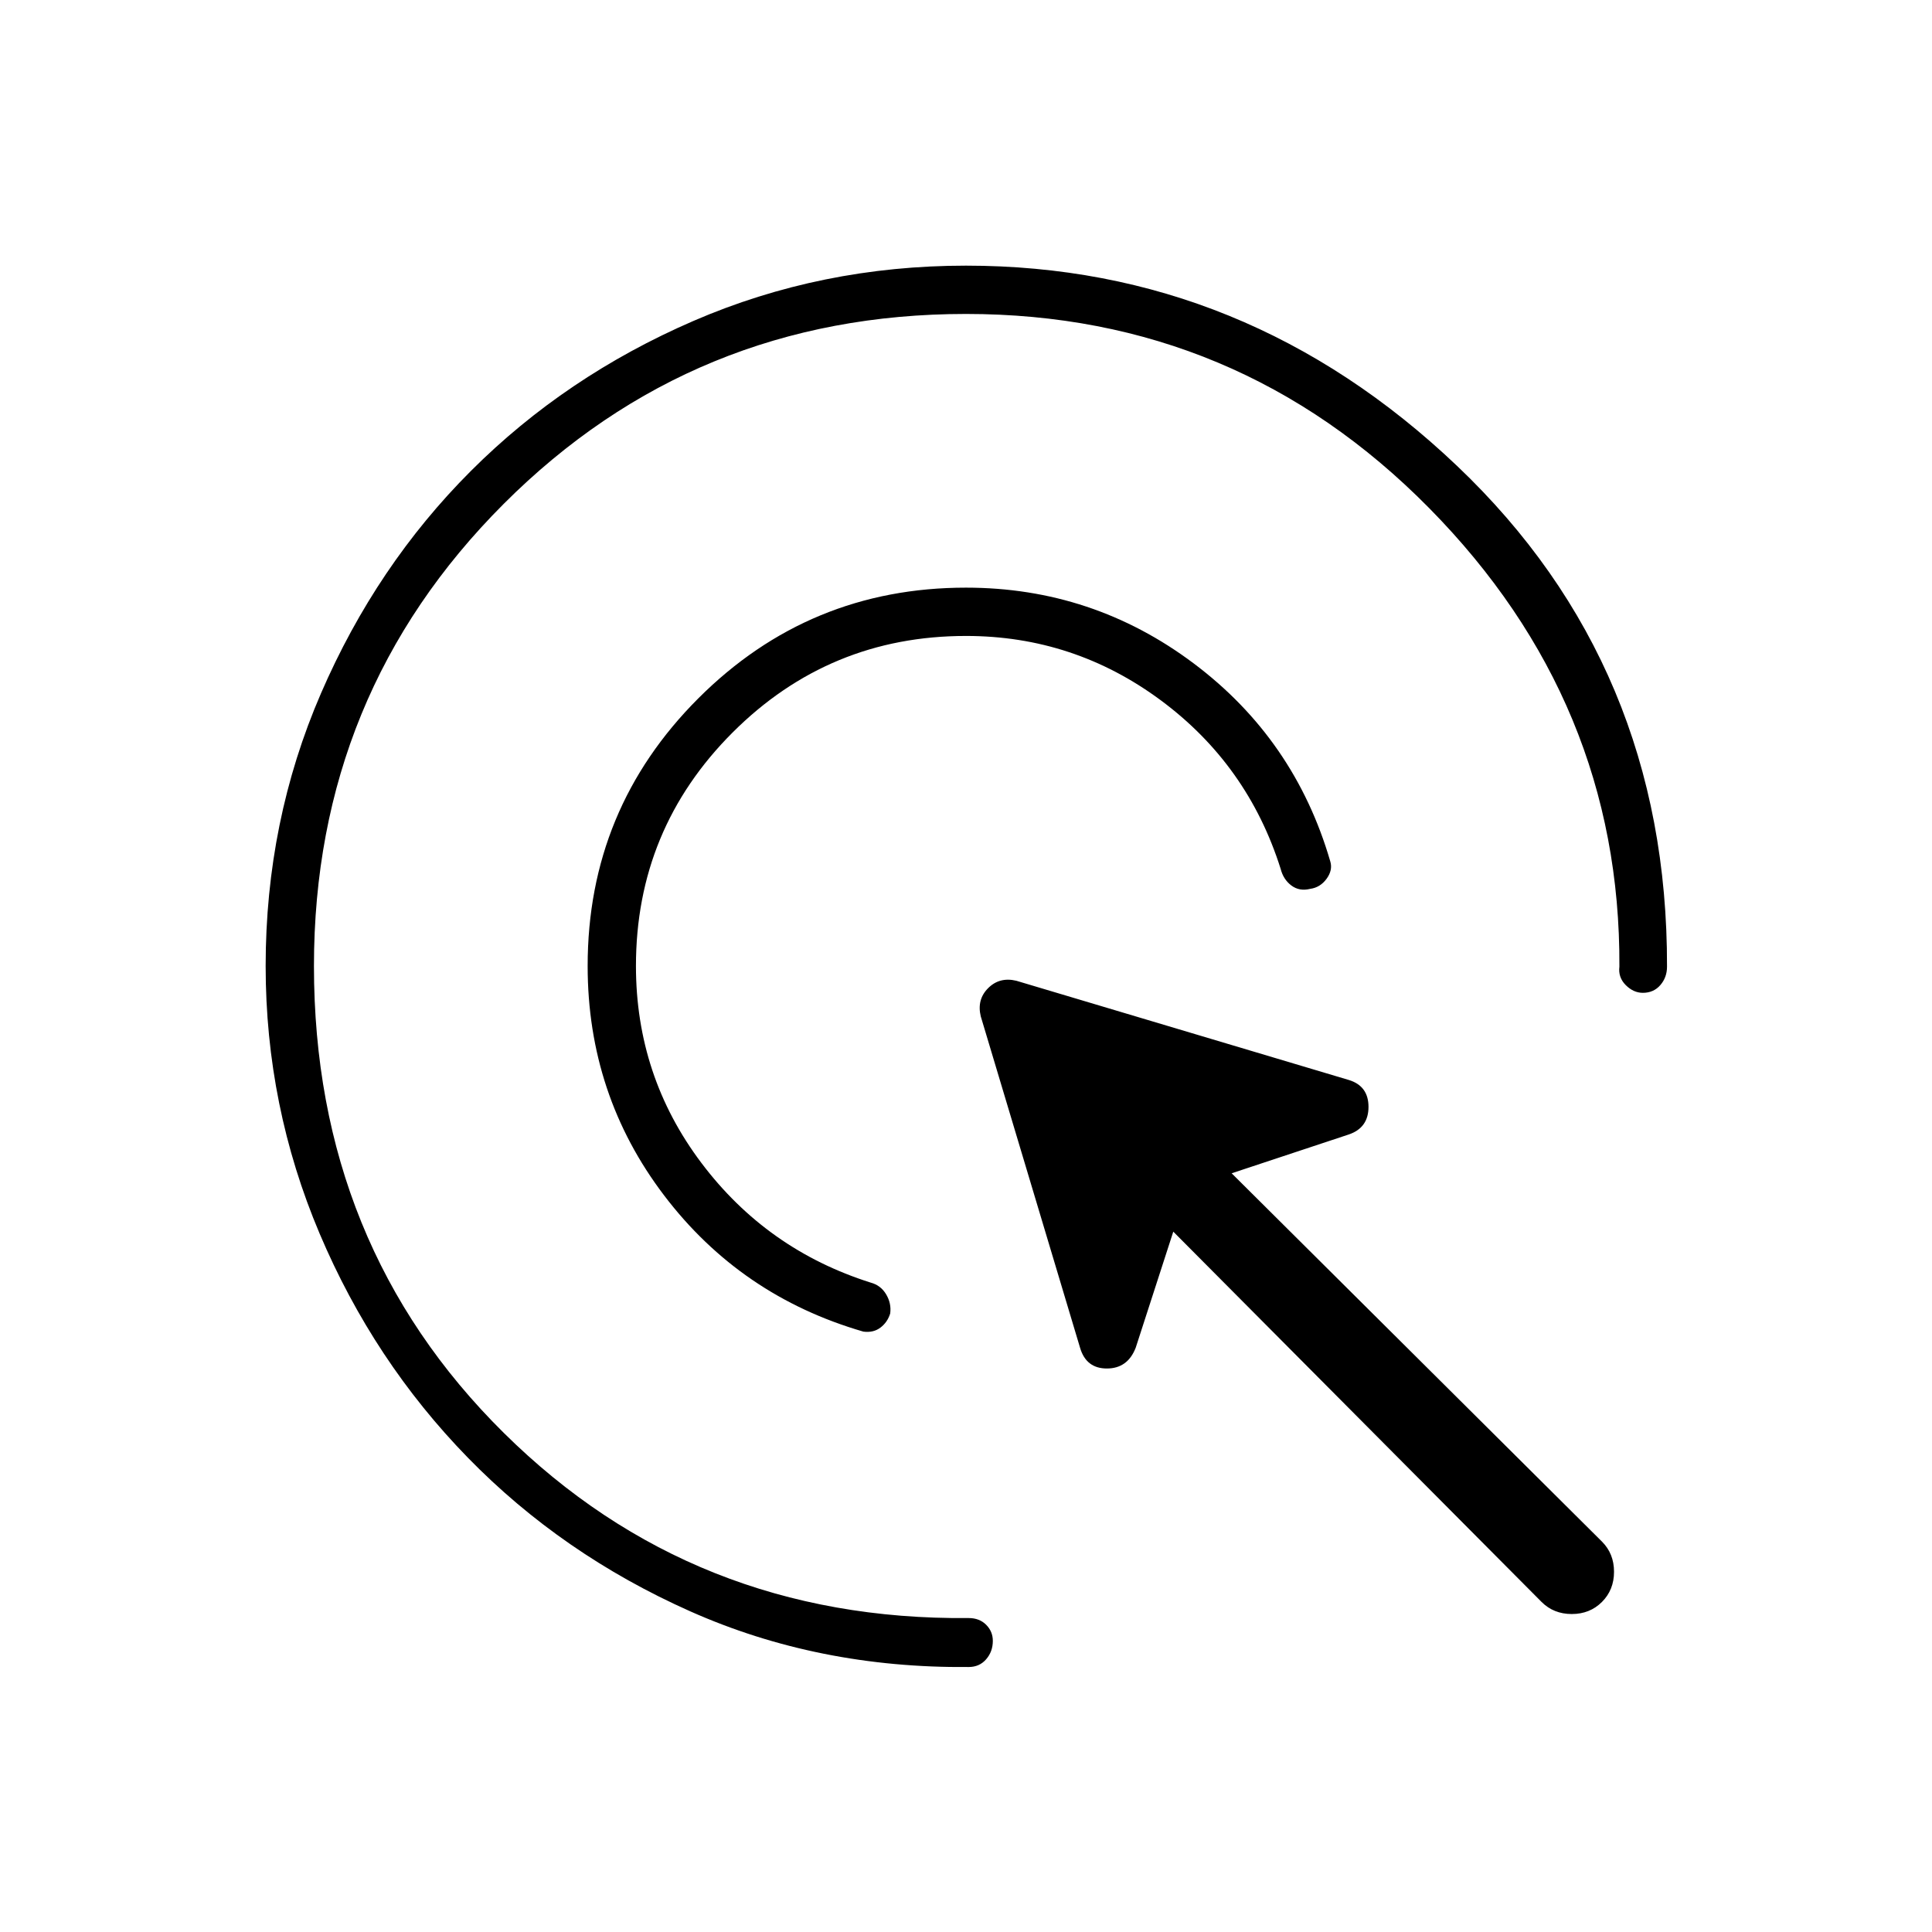 <svg xmlns="http://www.w3.org/2000/svg" height="40" viewBox="0 -960 960 960" width="40"><path d="M480-644q-68 0-116 48t-48 116q0 54.67 32.5 97.83 32.5 43.17 84.17 59.5 5 1.34 7.66 5.84 2.67 4.5 2 9.5-1.33 4.33-4.83 7-3.5 2.66-8.5 2Q368-316 330-366t-38-114q0-78 55-133t133-55q63 0 113.17 37.67Q643.33-592.67 661-532q1.33 4.33-1.83 8.67-3.17 4.33-8.17 5-5.33 1.33-9.33-1.67t-5.34-8.33Q620-580 576.83-612q-43.16-32-96.83-32Zm0-160q-135.33 0-229.67 94.33Q156-615.33 156-480q0 138.67 94.33 232 94.34 93.33 231 92 5.34 0 8.67 3.33 3.33 3.34 3.33 8 0 5.34-3.33 9.17t-8.67 3.83Q406.67-131 343-159.33q-63.67-28.34-110.5-76.34T158.83-347Q132-410.33 132-480q0-72 27.5-135.5T234-726q47-47 110.5-74.5T480-828q139.33 0 244 99.5Q828.67-629 828.33-479.67q0 5.34-3.33 9.17t-8.67 3.83q-4.66 0-8.5-3.83-3.83-3.83-3.16-9.17.66-131.33-94.5-227.83Q615-804 480-804Zm286 640L583-348l-18.67 57.67Q560.33-280 550-280t-13.33-10.33L487.33-455q-2-8.33 3.67-14t14-3.67l165.33 49.34q9.67 3 9.67 13.33t-9.67 13.67L612-377l184 183q6 6 6 15t-6 15q-6 6-15 6t-15-6Z"/></svg>